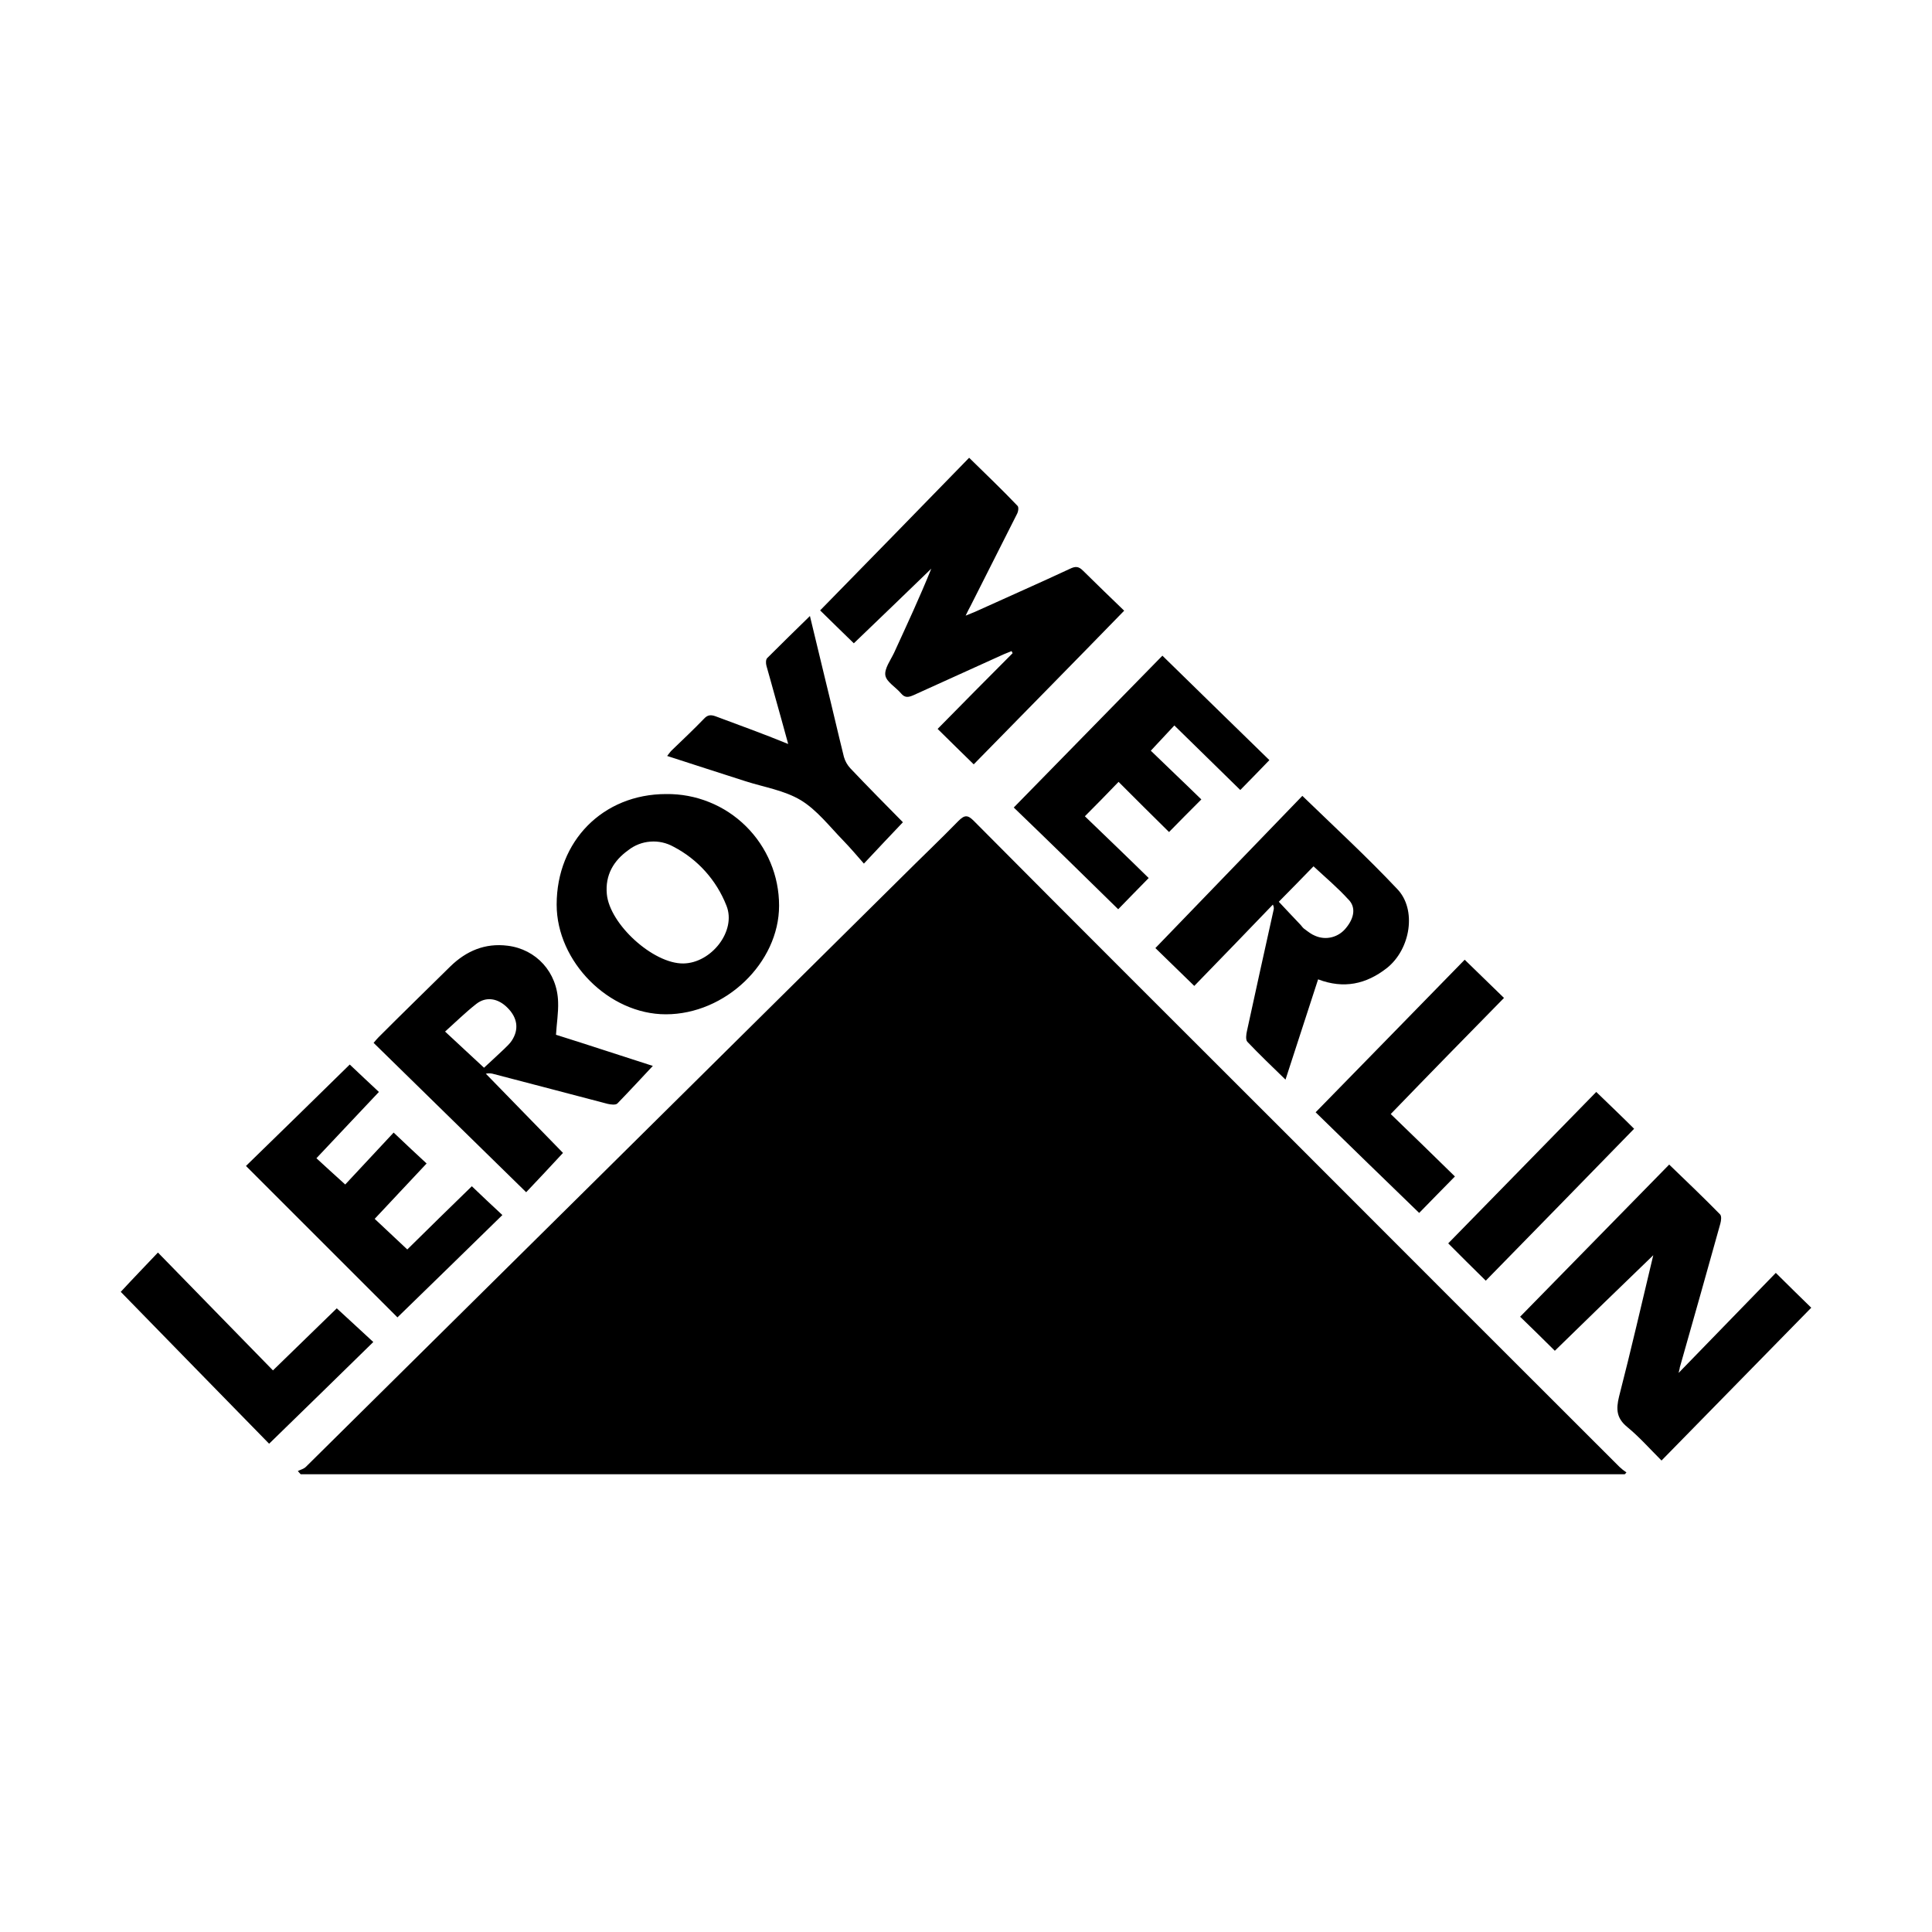 <svg width="32" height="32" viewBox="0 0 32 32" fill="none" xmlns="http://www.w3.org/2000/svg">
<path d="M14.142 10.655C13.943 10.464 13.758 10.279 13.584 10.11C14.409 9.267 15.233 8.425 16.052 7.582C16.331 7.856 16.599 8.111 16.854 8.379C16.877 8.403 16.866 8.477 16.842 8.518C16.586 9.023 16.331 9.528 16.076 10.035C16.052 10.082 16.029 10.121 15.994 10.197L16.151 10.133C16.674 9.895 17.203 9.663 17.726 9.419C17.812 9.378 17.866 9.378 17.94 9.454C18.174 9.686 18.41 9.912 18.62 10.115C17.778 10.981 16.947 11.823 16.128 12.66C15.918 12.457 15.721 12.26 15.53 12.073C15.936 11.661 16.355 11.236 16.772 10.819L16.755 10.784L16.627 10.836L15.129 11.515C15.047 11.55 14.989 11.562 14.925 11.486C14.838 11.381 14.681 11.295 14.664 11.185C14.647 11.074 14.751 10.934 14.809 10.812C15.019 10.353 15.233 9.895 15.425 9.419C14.995 9.836 14.565 10.249 14.142 10.655ZM27.803 22.739C27.815 22.686 27.822 22.669 27.822 22.652C28.048 21.855 28.274 21.06 28.495 20.264C28.507 20.218 28.518 20.143 28.489 20.113C28.216 19.835 27.937 19.568 27.647 19.289L25.178 21.809C25.353 21.978 25.55 22.171 25.753 22.373C26.294 21.844 26.851 21.304 27.387 20.787C27.387 20.769 27.387 20.787 27.38 20.804C27.194 21.582 27.015 22.362 26.816 23.134C26.765 23.344 26.775 23.489 26.95 23.634C27.149 23.797 27.323 23.994 27.52 24.191L30 21.66C29.832 21.496 29.64 21.309 29.413 21.083C28.896 21.617 28.362 22.163 27.803 22.74V22.739ZM18.521 15.06C18.666 14.908 18.835 14.74 19.026 14.543C18.677 14.2 18.312 13.851 17.969 13.52C18.161 13.328 18.336 13.149 18.527 12.95C18.8 13.223 19.085 13.508 19.363 13.781C19.527 13.613 19.695 13.444 19.898 13.241C19.619 12.968 19.323 12.689 19.061 12.434L19.451 12.016C19.816 12.375 20.183 12.73 20.543 13.085C20.699 12.927 20.863 12.758 21.025 12.59C20.444 12.022 19.851 11.447 19.253 10.86L16.791 13.375C17.359 13.921 17.946 14.495 18.521 15.06ZM5.718 19.619C5.537 19.457 5.38 19.311 5.241 19.184C5.584 18.817 5.927 18.458 6.276 18.086C6.124 17.946 5.961 17.79 5.793 17.632C5.223 18.19 4.644 18.759 4.074 19.312L6.583 21.82C7.153 21.264 7.734 20.701 8.321 20.125C8.146 19.962 7.983 19.81 7.815 19.648C7.46 19.991 7.095 20.352 6.746 20.695L6.206 20.188C6.496 19.88 6.775 19.579 7.066 19.271C6.902 19.12 6.734 18.963 6.52 18.759L5.718 19.619ZM11.852 11.864C11.771 11.835 11.718 11.841 11.66 11.905C11.486 12.085 11.301 12.26 11.12 12.434C11.097 12.457 11.08 12.486 11.05 12.521C11.493 12.666 11.917 12.8 12.346 12.939C12.654 13.038 12.991 13.09 13.264 13.254C13.531 13.416 13.74 13.689 13.966 13.921C14.083 14.042 14.193 14.171 14.309 14.304C14.543 14.054 14.745 13.839 14.955 13.619C14.675 13.334 14.374 13.032 14.083 12.724C14.034 12.671 13.998 12.607 13.978 12.537C13.873 12.114 13.775 11.684 13.67 11.26C13.588 10.917 13.502 10.569 13.415 10.203C13.165 10.448 12.933 10.673 12.707 10.9C12.683 10.924 12.683 10.987 12.695 11.029C12.742 11.201 12.793 11.371 12.839 11.544C12.909 11.794 12.979 12.044 13.055 12.323C12.631 12.149 12.241 12.01 11.852 11.864ZM24.911 16.529L24.26 15.896C23.447 16.727 22.628 17.569 21.791 18.423C22.349 18.969 22.93 19.532 23.506 20.09C23.686 19.904 23.883 19.706 24.098 19.486C23.755 19.149 23.395 18.8 23.035 18.452C23.674 17.79 24.301 17.15 24.911 16.529ZM4.457 23.913C5.038 23.349 5.607 22.791 6.183 22.228C5.979 22.041 5.781 21.855 5.578 21.67C5.241 21.995 4.888 22.344 4.521 22.698C3.882 22.042 3.249 21.397 2.616 20.746C2.406 20.968 2.203 21.177 2 21.397C2.807 22.222 3.626 23.065 4.457 23.912V23.913ZM26.439 18.086C25.626 18.917 24.806 19.759 23.987 20.594C24.174 20.781 24.383 20.991 24.609 21.212C25.422 20.381 26.247 19.538 27.066 18.696C26.88 18.509 26.666 18.306 26.439 18.086ZM22.971 16.034C22.628 16.302 22.257 16.383 21.832 16.221C21.652 16.778 21.472 17.324 21.292 17.882C21.07 17.666 20.863 17.469 20.659 17.254C20.629 17.219 20.641 17.132 20.653 17.079C20.799 16.412 20.944 15.743 21.095 15.07C21.101 15.047 21.101 15.024 21.083 14.983C20.647 15.435 20.212 15.889 19.781 16.33L19.137 15.703L21.571 13.182C22.117 13.71 22.645 14.197 23.139 14.721C23.47 15.059 23.366 15.72 22.971 16.034ZM22.337 14.902C22.158 14.704 21.949 14.529 21.756 14.349C21.577 14.536 21.385 14.727 21.181 14.936C21.298 15.059 21.42 15.193 21.543 15.32C21.566 15.349 21.588 15.378 21.617 15.395C21.67 15.435 21.723 15.476 21.781 15.499C21.966 15.581 22.175 15.523 22.297 15.367C22.431 15.203 22.46 15.028 22.337 14.901V14.902ZM12.904 15C12.904 15.947 12.015 16.8 11.028 16.8C10.086 16.8 9.22 15.93 9.22 14.983C9.22 13.931 9.987 13.152 11.034 13.152C11.278 13.149 11.521 13.194 11.748 13.286C11.975 13.377 12.181 13.513 12.355 13.685C12.529 13.857 12.667 14.062 12.761 14.287C12.856 14.513 12.904 14.755 12.904 15ZM12.032 15C11.867 14.579 11.556 14.232 11.155 14.024C11.038 13.959 10.905 13.929 10.771 13.94C10.638 13.95 10.511 13.999 10.406 14.082C10.161 14.257 10.022 14.495 10.051 14.809C10.098 15.308 10.818 15.964 11.318 15.958C11.783 15.952 12.201 15.418 12.032 15ZM10.813 17.655C10.615 17.866 10.423 18.074 10.226 18.277C10.197 18.306 10.115 18.295 10.063 18.283C9.435 18.12 8.809 17.952 8.181 17.79C8.138 17.776 8.091 17.774 8.047 17.784L9.325 19.096C9.116 19.323 8.907 19.544 8.715 19.747L6.188 17.273C6.223 17.232 6.247 17.203 6.27 17.18C6.664 16.785 7.066 16.395 7.46 16.006C7.723 15.75 8.035 15.617 8.407 15.664C8.883 15.722 9.232 16.105 9.244 16.599C9.25 16.773 9.22 16.953 9.209 17.139C9.749 17.308 10.289 17.488 10.813 17.655ZM8.406 16.692C8.25 16.534 8.052 16.5 7.889 16.628C7.71 16.768 7.546 16.93 7.372 17.086C7.593 17.29 7.796 17.482 8.017 17.685C8.11 17.598 8.232 17.488 8.348 17.377C8.395 17.33 8.441 17.29 8.476 17.237C8.598 17.052 8.574 16.86 8.406 16.692ZM26.91 24.418H4.98C4.962 24.4 4.95 24.383 4.933 24.365C4.98 24.342 5.032 24.33 5.067 24.295C6.59 22.791 8.105 21.286 9.622 19.788L14.949 14.514C15.257 14.206 15.571 13.909 15.877 13.595C15.977 13.496 16.029 13.496 16.128 13.595C17.858 15.338 19.602 17.075 21.339 18.812C23.168 20.642 24.993 22.471 26.822 24.295C26.858 24.329 26.897 24.36 26.939 24.388C26.927 24.4 26.921 24.412 26.91 24.418Z" fill="black"/>
</svg>
